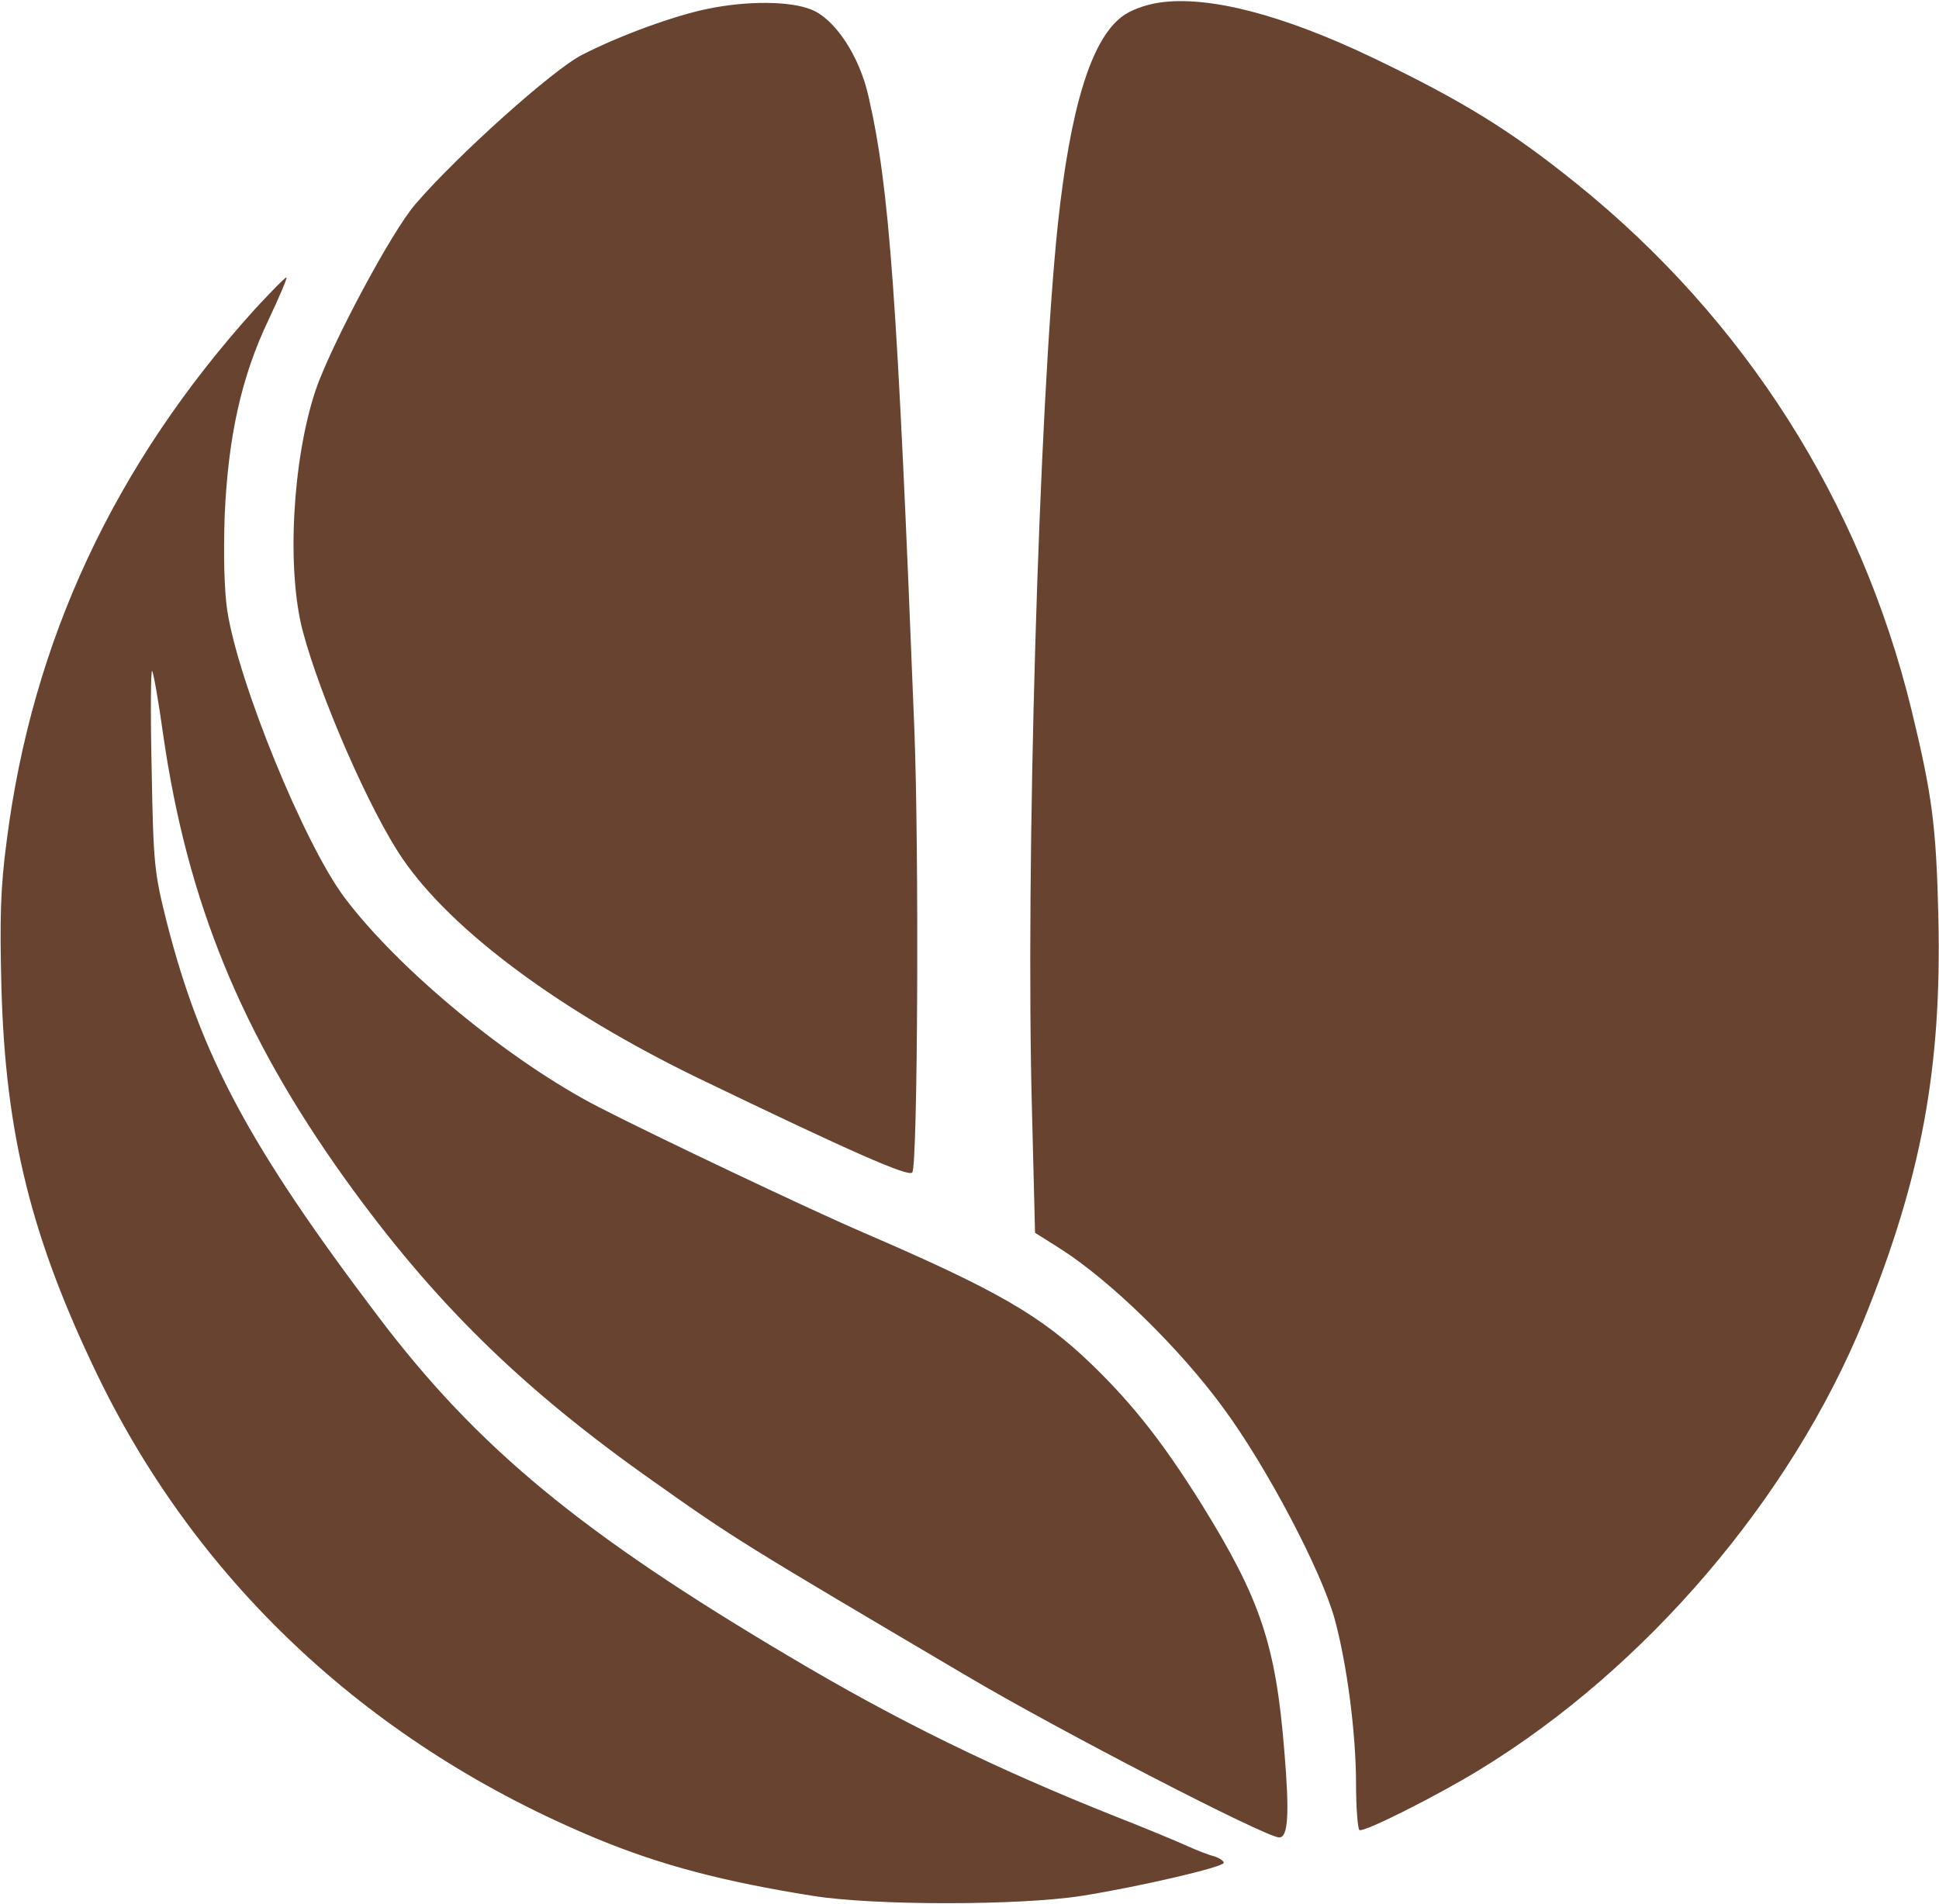 <svg width="1430" height="1404" xmlns="http://www.w3.org/2000/svg" xmlns:xlink="http://www.w3.org/1999/xlink" xml:space="preserve" overflow="hidden"><g transform="translate(-1484 -536)"><path d="M93.811 1347.06C83.367 1345.48 72.29 1341.36 66.277 1336.62 43.491 1319.23 28.299 1268.95 19.122 1183.25 5.197 1050.11-4.931 707.628 0.133 527.69L2.348 439.777 20.387 428.392C57.416 404.991 109.002 354.709 141.283 310.436 173.247 267.112 213.44 190.583 223.25 155.165 232.428 121.644 239.074 70.413 239.074 33.098 239.074 15.388 240.34 0.209 241.606-0.739 244.771-2.637 299.522 24.876 330.854 44.166 453.331 119.114 559.984 244.343 613.469 375.265 656.194 480.571 671.068 561.211 668.536 672.526 666.954 740.833 663.789 763.286 648.598 825.901 610.937 979.591 525.804 1113.36 402.061 1213.29 353.007 1252.82 318.194 1274.32 251.734 1306.26 184.956 1338.2 130.206 1352.43 93.811 1347.06Z" fill="#684330" fill-rule="evenodd" transform="matrix(1 0 0 -1 2245 1885)"/><path d="M305.188 857.543C280.198 852.48 240.341 837.921 212.504 823.679 190.994 812.918 119.821 748.986 89.454 713.539 71.739 693.283 26.821 608.78 15.75 576.181-1.332 524.909-5.76 444.204 6.26 398.629 19.229 349.572 56.239 265.069 79.964 230.571 116.341 177.4 196.372 118.216 297.28 69.16 412.106 13.774 452.595-3.95 455.758-0.785 459.871 3.013 460.82 237.534 457.34 325.835 444.687 646.759 438.993 725.566 423.493 792.979 416.851 822.729 398.82 849.948 381.422 856.91 365.922 863.24 334.606 863.557 305.188 857.543Z" fill="#684330" fill-rule="evenodd" transform="matrix(1 0 0 -1 1701 1400)"/><path d="M187.171 1175.2C83.621 1060.66 22.504 930.299 3.821 781.9-0.613 748.677-1.246 725.262 0.021 675.901 2.871 566.422 22.188 489.217 71.904 386.699 146.955 232.922 274.255 115.215 439.238 46.87 486.738 27.252 532.655 15.229 598.205 4.787 643.172-2.491 751.155-2.491 797.072 4.787 838.872 11.431 901.572 25.987 901.572 29.151 901.572 30.416 898.406 32.631 894.605 33.897 890.489 34.846 881.622 38.327 874.656 41.491 867.689 44.655 844.256 54.464 822.405 63.007 732.472 98.762 660.272 134.2 582.055 180.713 427.521 272.157 350.888 335.44 277.738 432.263 183.054 557.246 147.271 624.326 122.254 721.782 112.754 759.435 112.121 765.13 110.854 835.691 109.904 876.508 110.221 909.099 111.171 908.15 112.121 907.2 115.921 886.001 119.404 860.688 137.138 737.919 177.038 640.463 253.038 534.148 318.905 442.388 383.821 378.788 481.355 310.126 540.255 268.36 547.538 263.93 710.622 167.74 779.972 126.606 932.605 47.819 942.422 47.819 949.072 47.819 950.022 65.538 946.222 111.102 939.889 190.206 928.489 223.745 885.105 293.673 857.239 338.287 834.756 367.081 804.355 396.508 766.989 432.579 734.688 451.247 637.155 493.33 597.255 510.417 481.988 565.156 440.822 586.356 374.955 620.212 292.938 687.925 253.038 741.083 223.588 780.318 174.821 899.29 166.588 952.764 164.371 967.636 163.738 993.581 164.688 1022.38 167.221 1080.91 177.038 1125.21 196.988 1166.98 204.904 1183.75 210.921 1197.99 210.288 1198.3 209.654 1198.93 199.521 1188.49 187.171 1175.2Z" fill="#684330" fill-rule="evenodd" transform="matrix(1 0 0 -1 1485 1939)"/></g></svg>
